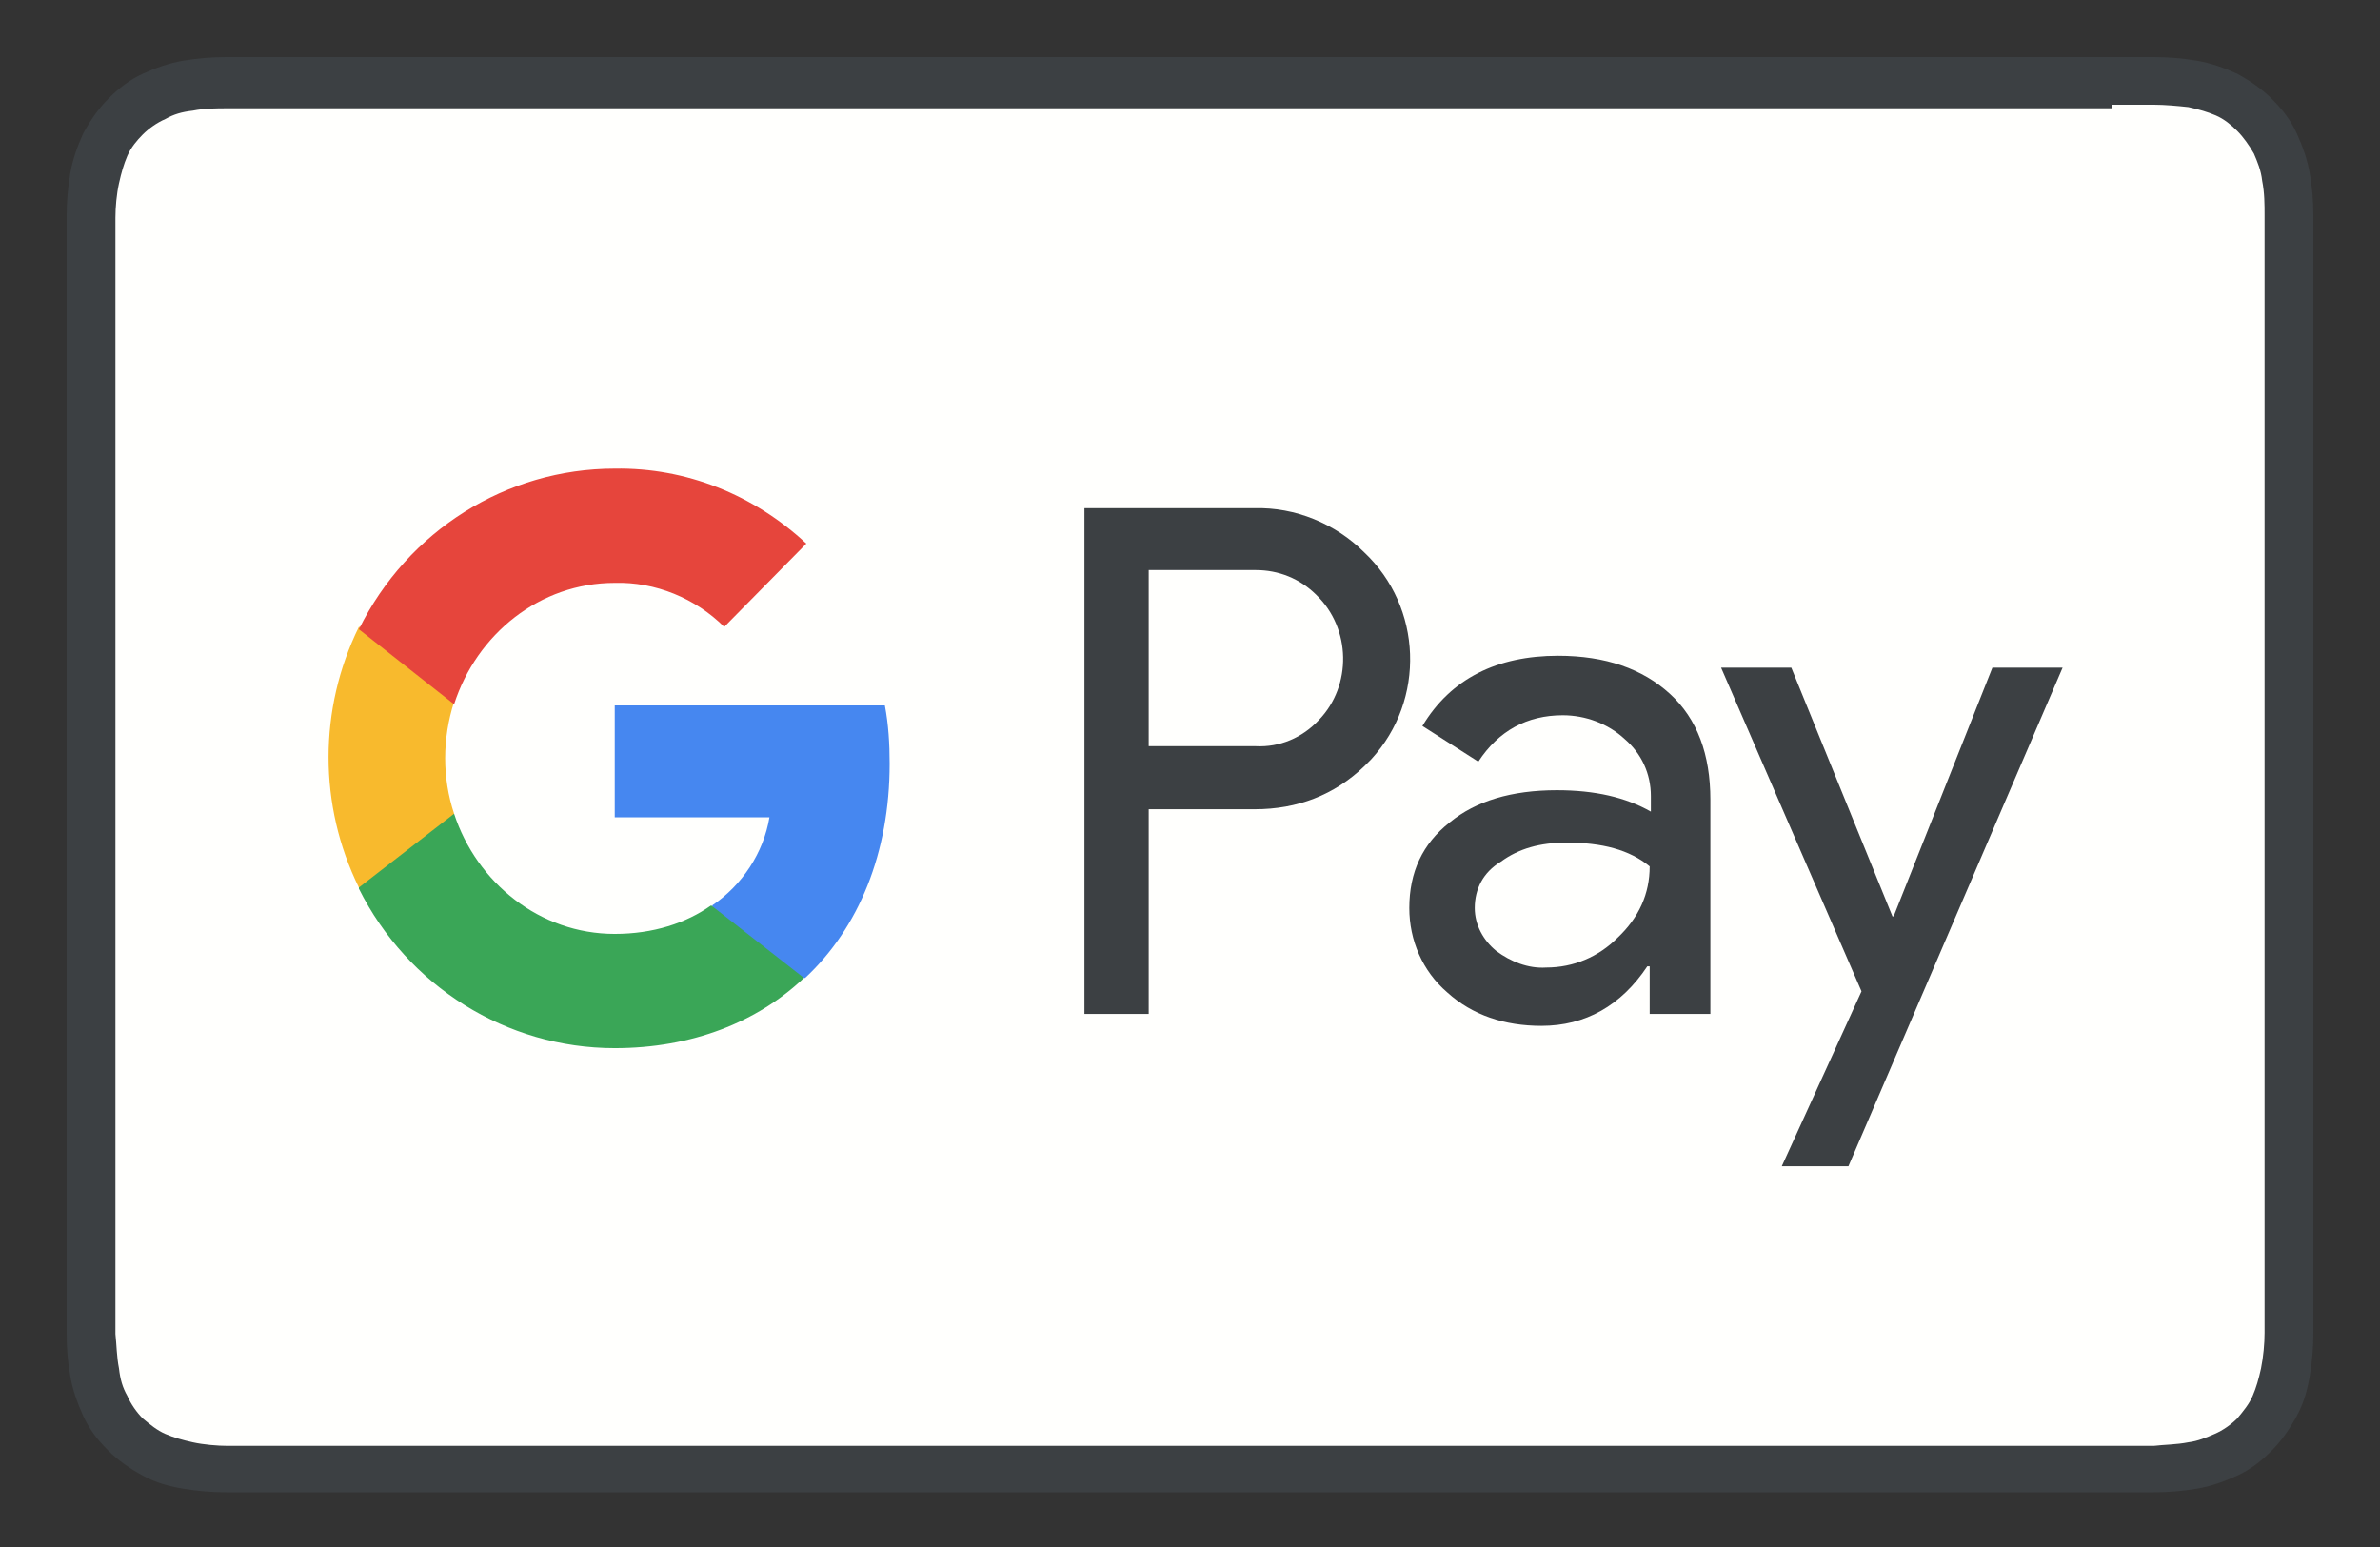 <?xml version="1.0" encoding="utf-8"?>
<!-- Generator: Adobe Illustrator 24.1.0, SVG Export Plug-In . SVG Version: 6.00 Build 0)  -->
<svg version="1.1" id="Button" xmlns="http://www.w3.org/2000/svg" xmlns:xlink="http://www.w3.org/1999/xlink" x="0px" y="0px"
	 viewBox="0 0 200 130" style="enable-background:new 0 0 200 130;" xml:space="preserve">
<rect x="0" y="0" width="200" height="130" fill="#333333" stroke="none"/>
<style type="text/css">
	.st0{fill-rule:evenodd;clip-rule:evenodd;fill:#3C4043;}
	.st1{fill-rule:evenodd;clip-rule:evenodd;fill:#FFFFFD;}
	.st2{fill:#3C4043;}
	.st3{fill-rule:evenodd;clip-rule:evenodd;fill:#4687F0;}
	.st4{fill-rule:evenodd;clip-rule:evenodd;fill:#3AA657;}
	.st5{fill-rule:evenodd;clip-rule:evenodd;fill:#F8BA2D;}
	.st6{fill-rule:evenodd;clip-rule:evenodd;fill:#E6453C;}
</style>
<g id="Page-1_1_">
	<g id="GooglePay_mark_800_gray_1_">
		<g id="border_1_">
			<path id="Fill-1_1_" class="st0" d="M177.5,4.8h-155c-0.6,0-1.3,0-1.9,0c-0.5,0-1.1,0-1.6,0c-1.2,0-2.4,0.1-3.6,0.3
				c-1.2,0.2-2.3,0.6-3.4,1.1c-1.1,0.5-2,1.2-2.9,2.1C8.3,9.1,7.6,10.1,7,11.2c-0.5,1.1-0.9,2.2-1.1,3.4c-0.2,1.2-0.3,2.4-0.3,3.5
				c0,0.5,0,1.1,0,1.6c0,0.6,0,1.3,0,1.9v87c0,0.6,0,1.3,0,1.9c0,0.5,0,1.1,0,1.6c0,1.2,0.1,2.4,0.3,3.5c0.2,1.2,0.6,2.3,1.1,3.4
				c0.5,1.1,1.2,2,2.1,2.9c0.8,0.8,1.8,1.5,2.9,2.1c1.1,0.6,2.2,0.9,3.4,1.1c1.2,0.2,2.4,0.3,3.6,0.3c0.5,0,1.1,0,1.6,0
				c0.6,0,1.3,0,1.9,0h155c0.6,0,1.3,0,1.9,0c0.5,0,1.1,0,1.6,0c1.2,0,2.4-0.1,3.6-0.3c1.2-0.2,2.3-0.6,3.4-1.1
				c1.1-0.5,2-1.2,2.9-2.1c0.8-0.8,1.5-1.8,2.1-2.9c0.6-1.1,0.9-2.2,1.1-3.4c0.2-1.2,0.3-2.4,0.3-3.5c0-0.5,0-1.1,0-1.6
				c0-0.6,0-1.3,0-1.9v-87c0-0.6,0-1.3,0-1.9c0-0.5,0-1.1,0-1.6c0-1.2-0.1-2.4-0.3-3.5c-0.2-1.2-0.6-2.3-1.1-3.4
				c-0.5-1.1-1.2-2-2.1-2.9c-0.8-0.8-1.8-1.5-2.9-2.1c-1.1-0.5-2.2-0.9-3.4-1.1c-1.2-0.2-2.4-0.3-3.6-0.3c-0.5,0-1.1,0-1.6,0
				C178.8,4.8,178.2,4.8,177.5,4.8"/>
			<path id="wihit-fill_1_" class="st1" d="M177.5,8.8l1.9,0c0.5,0,1,0,1.6,0c0.9,0,2,0.1,2.9,0.2c0.9,0.2,1.6,0.4,2.3,0.7
				c0.7,0.3,1.3,0.8,1.8,1.3c0.5,0.5,1,1.2,1.4,1.9c0.3,0.7,0.6,1.4,0.7,2.3c0.2,1,0.2,2,0.2,2.9c0,0.5,0,1,0,1.6c0,0.6,0,1.3,0,1.9
				v87c0,0.6,0,1.3,0,1.9c0,0.5,0,1,0,1.5c0,0.9-0.1,2-0.3,3c-0.2,0.9-0.4,1.6-0.7,2.3c-0.3,0.7-0.8,1.3-1.3,1.9
				c-0.5,0.5-1.2,1-1.9,1.3c-0.7,0.3-1.4,0.6-2.2,0.7c-1,0.2-2.1,0.2-2.9,0.3c-0.5,0-1,0-1.6,0c-0.6,0-1.3,0-1.9,0h-155c0,0,0,0,0,0
				c-0.6,0-1.3,0-1.9,0c-0.5,0-1,0-1.5,0c-0.8,0-2-0.1-2.9-0.3c-0.9-0.2-1.6-0.4-2.3-0.7c-0.7-0.3-1.3-0.8-1.9-1.3
				c-0.5-0.5-1-1.2-1.3-1.9c-0.4-0.7-0.6-1.4-0.7-2.3c-0.2-1-0.2-2-0.3-2.9c0-0.5,0-1,0-1.5l0-1.5V21.3l0-1.5c0-0.5,0-1,0-1.5
				c0-0.9,0.1-2,0.3-2.9c0.2-0.9,0.4-1.6,0.7-2.3c0.3-0.7,0.8-1.3,1.3-1.8c0.5-0.5,1.2-1,1.9-1.3c0.7-0.4,1.4-0.6,2.3-0.7
				c1-0.2,2-0.2,2.9-0.2c0.5,0,1,0,1.5,0l1.9,0H177.5"/>
		</g>
		<g id="GPay-logo_1_" transform="translate(48.759, 76.981)">
			<g id="Pay_1_" transform="translate(143.57, 7.625)">
				<path id="Shape_3_" class="st2" d="M-95.8-16.6V0.6h-5.4v-42.5h14.3c3.4-0.1,6.8,1.3,9.2,3.7c4.9,4.6,5.2,12.4,0.6,17.4
					c-0.2,0.2-0.4,0.4-0.6,0.6c-2.5,2.4-5.6,3.6-9.2,3.6H-95.8z M-95.8-36.7v14.8h9c2,0.1,3.9-0.7,5.3-2.2c2.8-2.9,2.7-7.7-0.2-10.5
					c-1.4-1.4-3.2-2.1-5.1-2.1H-95.8z"/>
				<path id="Shape_2_" class="st2" d="M-61.4-29.5c4,0,7.1,1.1,9.4,3.2c2.3,2.1,3.4,5.1,3.4,8.9V0.6h-5.1v-4h-0.2
					c-2.2,3.3-5.2,5-8.9,5c-3.1,0-5.8-0.9-7.9-2.8c-2.1-1.8-3.2-4.4-3.2-7.1c0-3,1.1-5.4,3.4-7.2c2.2-1.8,5.2-2.7,9-2.7
					c3.2,0,5.8,0.6,7.9,1.8v-1.3c0-1.9-0.8-3.6-2.2-4.8c-1.4-1.3-3.3-2-5.2-2c-3,0-5.4,1.3-7.1,3.9l-4.7-3
					C-70.4-27.6-66.5-29.5-61.4-29.5z M-68.4-8.3c0,1.4,0.7,2.7,1.8,3.6c1.2,0.9,2.7,1.5,4.2,1.4c2.3,0,4.4-0.9,6-2.5
					c1.8-1.7,2.7-3.7,2.7-6c-1.7-1.4-4-2-7-2c-2.2,0-4,0.5-5.5,1.6C-67.7-11.3-68.4-9.9-68.4-8.3z"/>
				<polygon id="Path_9_" class="st0" points="-19,-28.5 -37,13.4 -42.6,13.4 -35.9,-1.3 -47.7,-28.5 -41.8,-28.5 -33.3,-7.6 
					-33.2,-7.6 -24.9,-28.5 				"/>
			</g>
			<g id="Super-G_1_">
				<path id="Path_8_" class="st3" d="M26-12.8c0-1.7-0.1-3.3-0.4-4.9H2.9v9.4h13c-0.5,3-2.3,5.7-4.8,7.4v6.1h7.8
					C23.4,1,26-5.3,26-12.8z"/>
				<path id="Path_7_" class="st4" d="M2.9,11.1c6.5,0,12-2.2,15.9-5.9l-7.8-6.1C8.9,0.6,6.1,1.5,2.9,1.5c-6.3,0-11.6-4.3-13.5-10.1
					h-8v6.3C-14.5,5.9-6.2,11.1,2.9,11.1z"/>
				<path id="Path_6_" class="st5" d="M-10.6-8.6c-1-3-1-6.3,0-9.4v-6.3h-8c-3.4,6.9-3.4,15,0,21.9L-10.6-8.6z"/>
				<path id="Path_5_" class="st6" d="M2.9-28c3.4-0.1,6.8,1.3,9.2,3.7l6.9-7c-4.4-4.1-10.1-6.4-16.1-6.3c-9.1,0-17.4,5.2-21.5,13.5
					l8,6.3C-8.7-23.7-3.4-28,2.9-28z"/>
			</g>
		</g>
	</g>
</g>
</svg>
